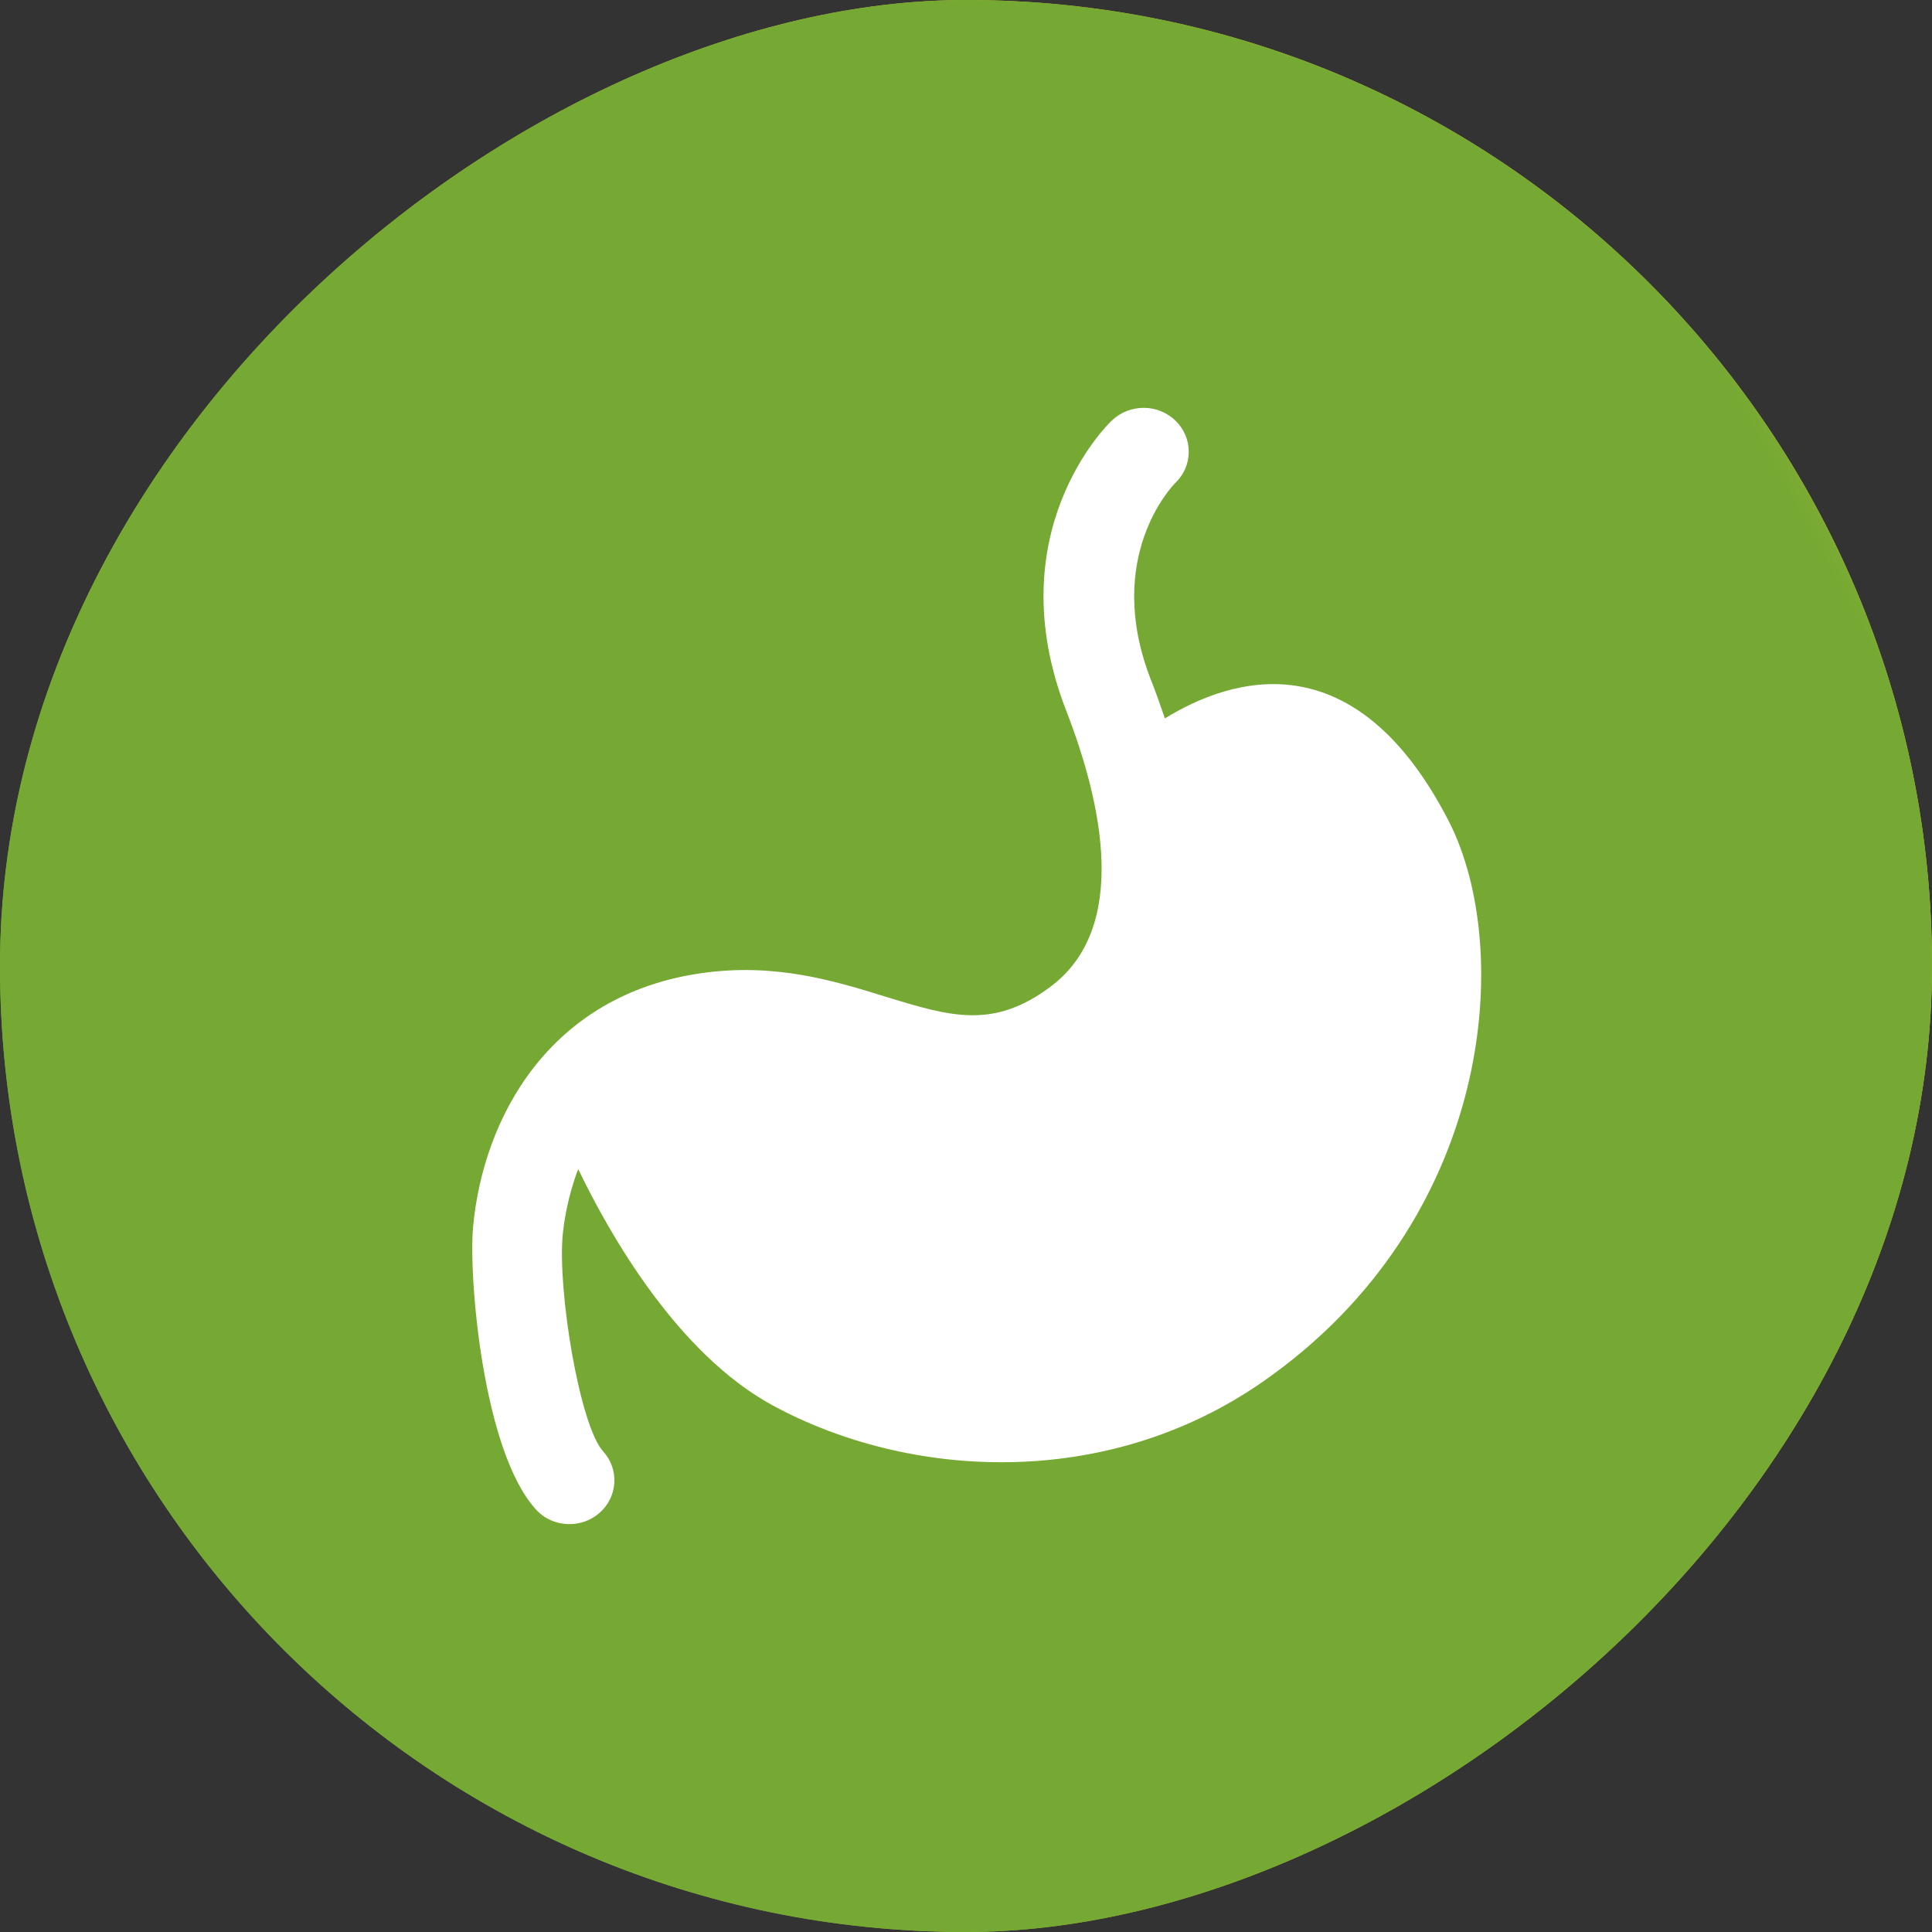 <svg width="60" height="60" viewBox="0 0 60 60" fill="none" xmlns="http://www.w3.org/2000/svg">
<rect x="0" y="0" width="60" height="60" fill="#333333" stroke="none"/>
<rect x="60" width="60" height="60" rx="30" transform="rotate(90 60 0)" fill="url(#paint0_linear_1718_19904)"/>
<rect x="60" width="60" height="60" rx="30" transform="rotate(90 60 0)" fill="url(#paint1_linear_1718_19904)"/>
<path d="M39.233 42.9C34.331 46.318 28.198 45.923 24.006 43.651C21.044 42.048 18.937 38.346 17.957 36.307C17.634 37.149 17.519 37.92 17.477 38.336C17.31 40.101 18.009 44.28 18.729 45.071C19.24 45.629 19.188 46.491 18.614 46.988C18.343 47.221 18.02 47.333 17.686 47.333C17.3 47.333 16.914 47.181 16.643 46.876C14.995 45.071 14.547 39.645 14.693 38.093C15.005 34.735 17.039 30.901 21.785 30.222C24.069 29.897 25.894 30.455 27.5 30.952C29.513 31.571 30.848 31.977 32.631 30.638C35.071 28.812 34.237 24.968 33.111 22.067C30.973 16.56 34.373 13.202 34.529 13.06C35.082 12.533 35.968 12.533 36.511 13.07C37.053 13.598 37.053 14.46 36.511 14.987C36.396 15.099 34.268 17.32 35.739 21.104C35.906 21.519 36.041 21.925 36.177 22.311C38.221 21.053 42.069 19.805 45 25.516C47.023 29.492 46.387 37.91 39.233 42.9Z" fill="white"/>
<defs>
<linearGradient id="paint0_linear_1718_19904" x1="60" y1="0" x2="90.559" y2="62.573" gradientUnits="userSpaceOnUse">
<stop stop-color="#F6CF2C"/>
<stop offset="1" stop-color="#76A933"/>
</linearGradient>
<linearGradient id="paint1_linear_1718_19904" x1="60" y1="0" x2="65.363" y2="9.856" gradientUnits="userSpaceOnUse">
<stop stop-color="#F6CF2C"/>
<stop offset="1" stop-color="#76A933"/>
</linearGradient>
</defs>
</svg>
